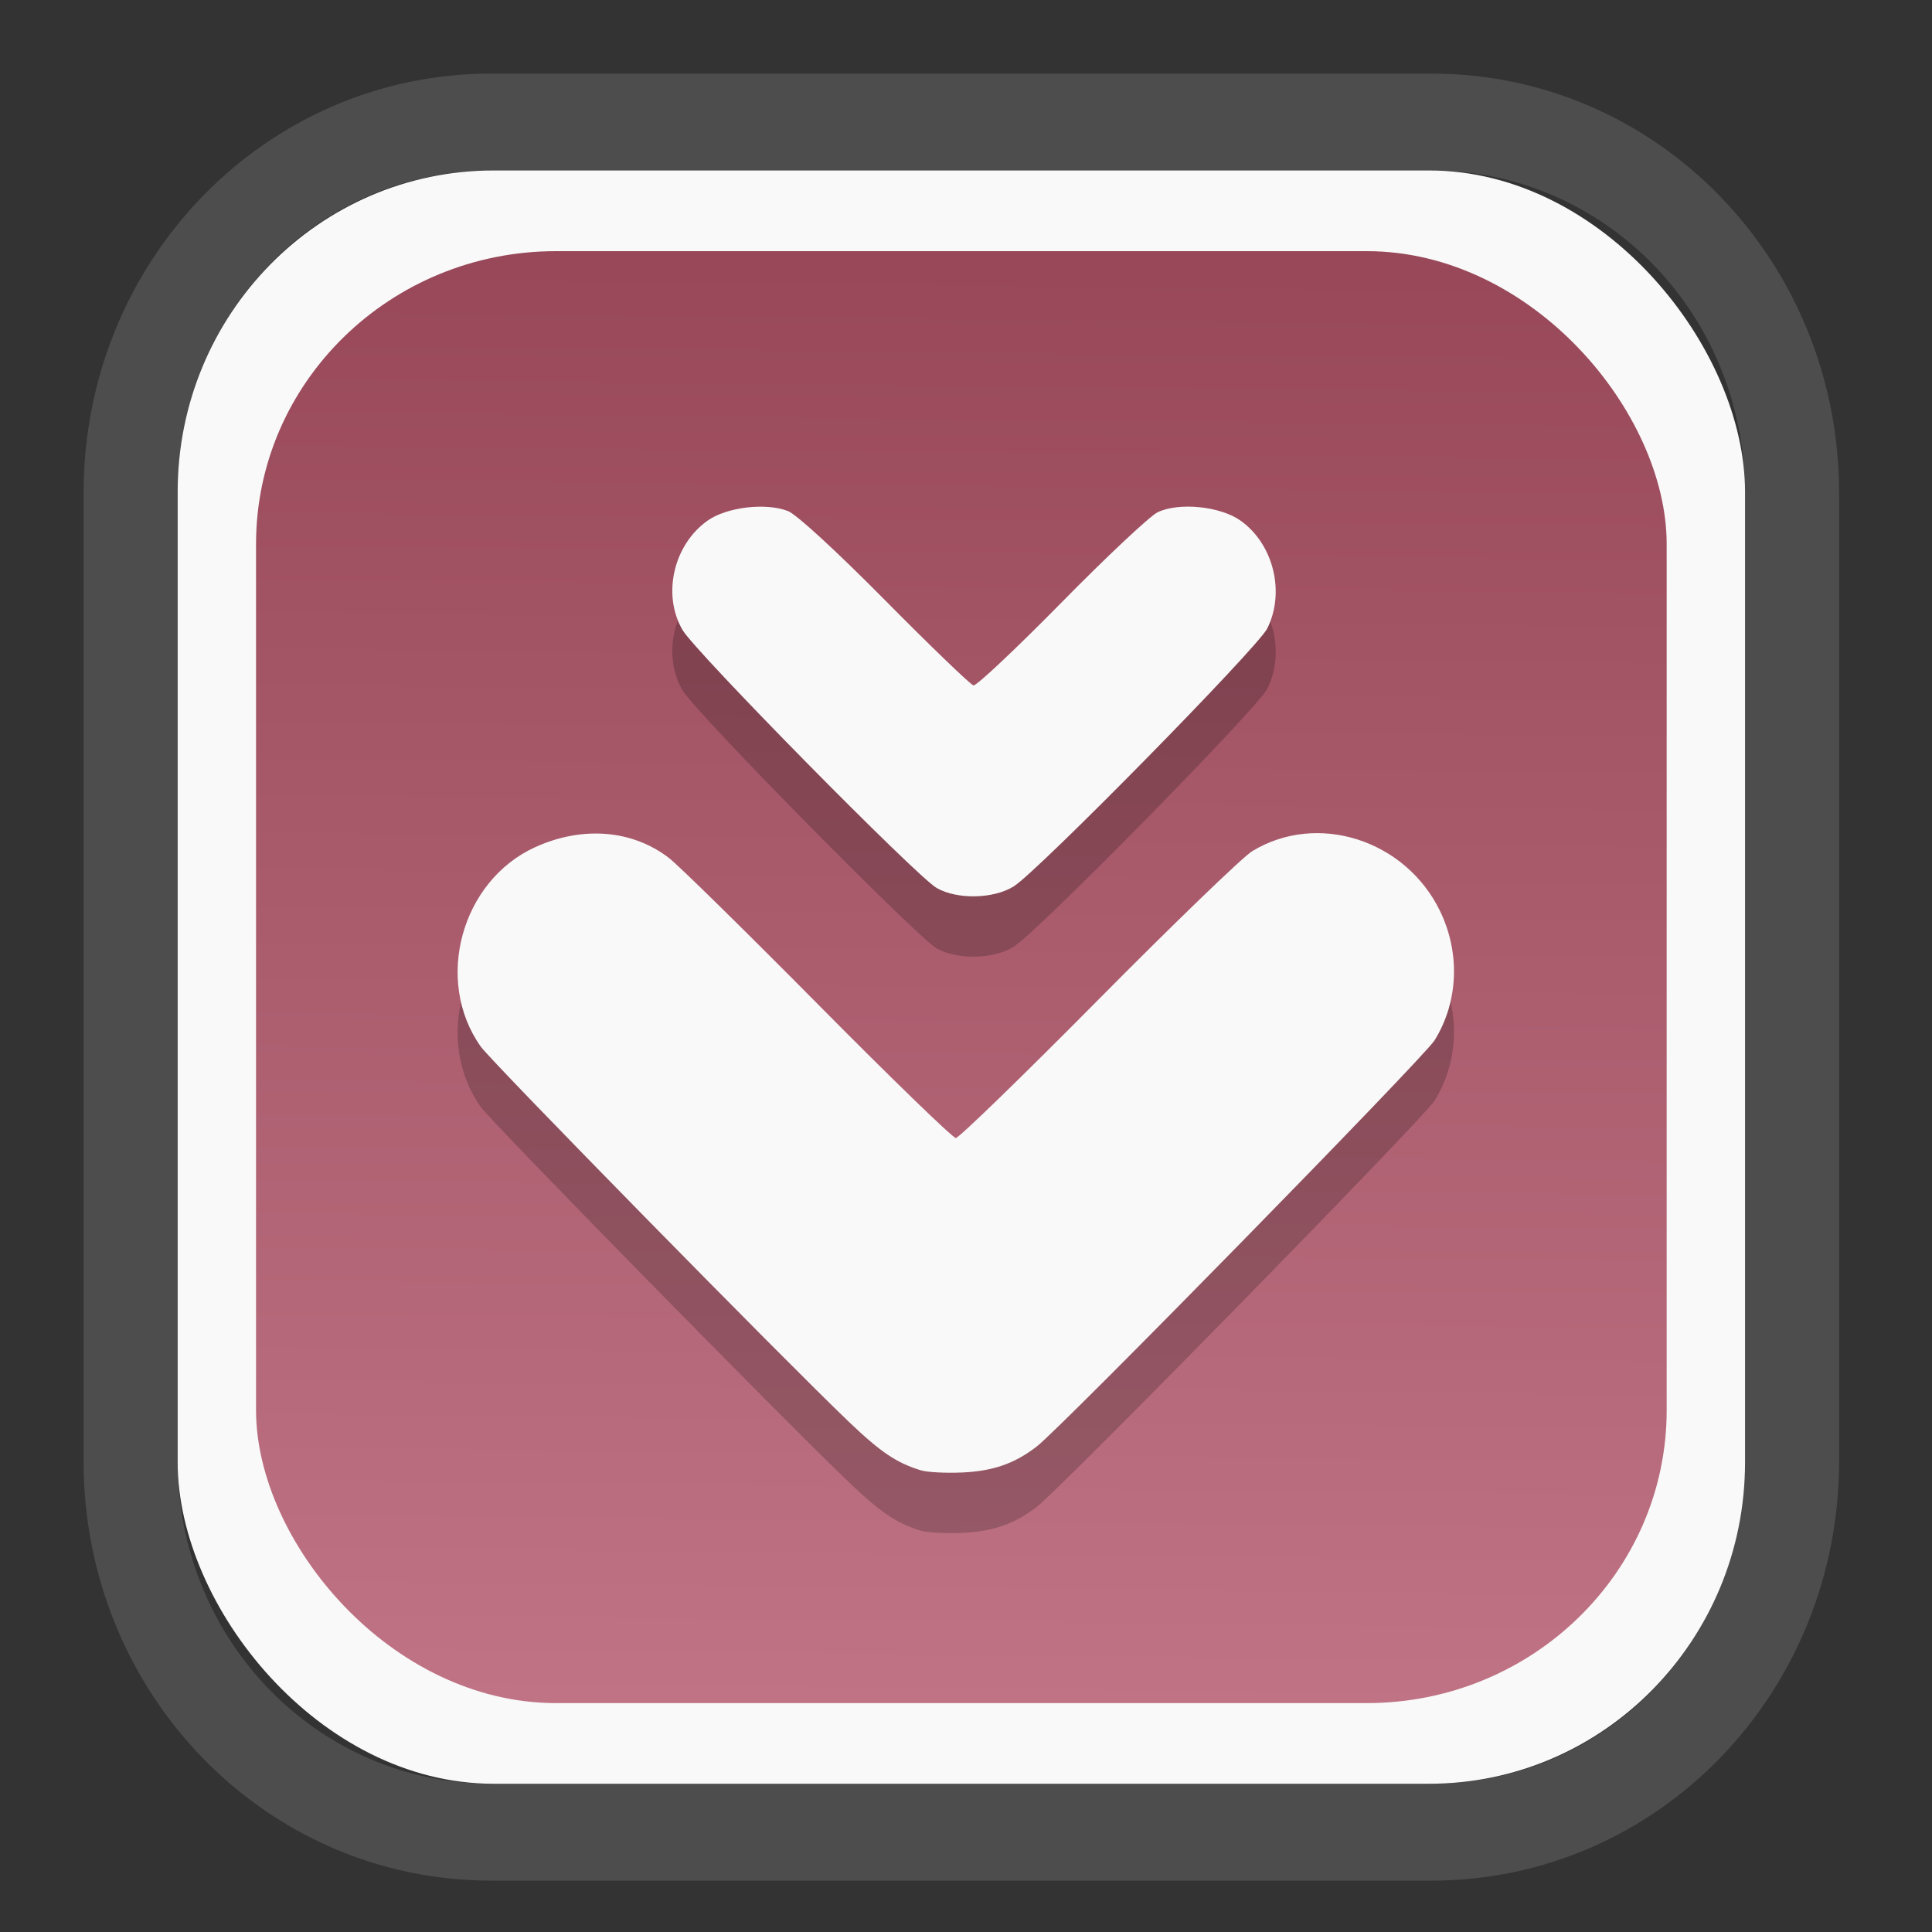 <?xml version="1.0" encoding="UTF-8" standalone="no"?>
<svg
   width="64"
   height="64"
   version="1.1"
   id="svg73"
   sodipodi:docname="scribus.svg"
   inkscape:version="1.3.2 (091e20ef0f, 2023-11-25)"
   xmlns:inkscape="http://www.inkscape.org/namespaces/inkscape"
   xmlns:sodipodi="http://sodipodi.sourceforge.net/DTD/sodipodi-0.dtd"
   xmlns:xlink="http://www.w3.org/1999/xlink"
   xmlns="http://www.w3.org/2000/svg"
   xmlns:svg="http://www.w3.org/2000/svg"
   xmlns:rdf="http://www.w3.org/1999/02/22-rdf-syntax-ns#"
   xmlns:cc="http://creativecommons.org/ns#"
   xmlns:dc="http://purl.org/dc/elements/1.1/">
  <rect width="100%" height="100%" fill="#333333" stroke="none"/>
  <sodipodi:namedview
     pagecolor="#f5f7fa"
     bordercolor="#666666"
     borderopacity="1"
     objecttolerance="10"
     gridtolerance="10"
     guidetolerance="10"
     inkscape:pageopacity="0"
     inkscape:pageshadow="2"
     inkscape:window-width="1377"
     inkscape:window-height="886"
     id="namedview75"
     showgrid="false"
     inkscape:zoom="4.4470387"
     inkscape:cx="30.35728"
     inkscape:cy="48.459214"
     inkscape:window-x="55"
     inkscape:window-y="98"
     inkscape:window-maximized="0"
     inkscape:current-layer="g877"
     inkscape:document-rotation="0"
     inkscape:pagecheckerboard="0"
     inkscape:showpageshadow="2"
     inkscape:deskcolor="#d1d1d1" />
  <defs
     id="defs29">
    <linearGradient
       id="linearGradient5"
       inkscape:collect="always">
      <stop
         style="stop-color:#984859;stop-opacity:1;"
         offset="0"
         id="stop5" />
      <stop
         style="stop-color:#bf7384;stop-opacity:1;"
         offset="1"
         id="stop6" />
    </linearGradient>
    <inkscape:path-effect
       effect="powerclip"
       id="path-effect1980"
       is_visible="true"
       lpeversion="1"
       inverse="true"
       flatten="false"
       hide_clip="false"
       message="Use fill-rule evenodd on &lt;b&gt;fill and stroke&lt;/b&gt; dialog if no flatten result after convert clip to paths." />
    <clipPath
       clipPathUnits="userSpaceOnUse"
       id="clipPath1976">
      <rect
         x="9.678"
         y="9.925"
         width="43.343"
         height="44.613"
         rx="8.669"
         ry="8.923"
         fill="url(#linearGradient862)"
         stroke-width="2.968"
         id="rect1978"
         style="display:none;fill:#333333;fill-opacity:1"
         d="m 18.347,9.925 h 26.005 c 4.803,0 8.669,3.98 8.669,8.923 v 26.767 c 0,4.943 -3.866,8.923 -8.669,8.923 h -26.005 c -4.803,0 -8.669,-3.98 -8.669,-8.923 V 18.848 c 0,-4.943 3.866,-8.923 8.669,-8.923 z" />
      <path
         id="lpe_path-effect1980"
         style="fill:#333333;fill-opacity:1"
         class="powerclip"
         d="M 2.076,2.246 H 60.624 V 62.217 H 2.076 Z M 18.347,9.925 c -4.803,0 -8.669,3.98 -8.669,8.923 v 26.767 c 0,4.943 3.866,8.923 8.669,8.923 h 26.005 c 4.803,0 8.669,-3.98 8.669,-8.923 V 18.848 c 0,-4.943 -3.866,-8.923 -8.669,-8.923 z" />
    </clipPath>
    <linearGradient
       inkscape:collect="always"
       xlink:href="#linearGradient5"
       id="linearGradient6"
       x1="33.786"
       y1="12.971"
       x2="33.376"
       y2="52.289"
       gradientUnits="userSpaceOnUse"
       gradientTransform="matrix(1.1,0,0,1.1,-3.185,-3.234)" />
    <linearGradient
       id="d"
       y1="1050.34"
       y2="1038.36"
       gradientUnits="userSpaceOnUse"
       x2="0"
       gradientTransform="matrix(-2.577,0,0,2.581,52,-2661.74)">
      <stop
         stop-color="#c61423"
         id="stop7" />
      <stop
         offset="1"
         stop-color="#dc2b41"
         id="stop8" />
    </linearGradient>
  </defs>
  <g
     id="g877"
     transform="matrix(1.1,0,0,1.1,-3.185,-3.207)">
    <path
       d="m 18.347,7.246 c -6.244,0 -11.271,5.174 -11.271,11.602 v 26.767 c 0,6.427 5.027,11.602 11.271,11.602 h 26.005 c 6.244,0 11.271,-5.174 11.271,-11.602 V 18.848 c 0,-6.427 -5.027,-11.602 -11.271,-11.602 z"
       fill="url(#linearGradient910)"
       stroke-width="3.324"
       id="path33"
       style="fill:#4d4d4d;fill-opacity:1"
       clip-path="url(#clipPath1976)"
       inkscape:path-effect="#path-effect1980"
       inkscape:original-d="m 18.347203,7.2464043 c -6.244452,0 -11.2714308,5.1741617 -11.2714308,11.6016437 v 26.767119 c 0,6.427394 5.0268918,11.601644 11.2714308,11.601644 h 26.005262 c 6.244452,0 11.271431,-5.174161 11.271431,-11.601644 V 18.848048 c 0,-6.427393 -5.026893,-11.6016437 -11.271431,-11.6016437 z"
       transform="matrix(1.089,0,0,1.089,-2.294,-2.759)" />
    <rect
       x="8.246"
       y="8.049"
       width="47.201"
       height="48.584"
       rx="9.512"
       ry="9.678"
       fill="url(#linearGradient862)"
       stroke-width="3.232"
       id="rect35-7"
       style="opacity:1;fill:#f9f9f9;fill-opacity:1" />
    <rect
       x="10.606"
       y="10.479"
       width="42.481"
       height="43.725"
       rx="9.034"
       ry="8.82"
       fill="url(#linearGradient862)"
       stroke-width="2.909"
       id="rect35-7-3"
       style="fill:url(#linearGradient6)" />
    <g
       id="g1091-0"
       style="fill:#000000;fill-opacity:1;stroke:none;stroke-width:0.975;stroke-dasharray:none;stroke-opacity:0.3;opacity:0.2"
       transform="matrix(1.015,0,0,1.015,-1.159,0.671)">
      <path
         style="opacity:1;fill:#000000;fill-opacity:1;stroke:none;stroke-width:0.975;stroke-dasharray:none;stroke-opacity:0.3"
         d="m 31.321,47.628 c -0.724,-0.221 -1.195,-0.537 -2.136,-1.436 -1.941,-1.854 -10.601,-10.68 -10.924,-11.134 -1.393,-1.96 -0.584,-4.924 1.616,-5.922 1.399,-0.634 2.877,-0.515 3.964,0.321 0.286,0.22 2.281,2.18 4.434,4.355 2.153,2.175 3.988,3.955 4.079,3.955 0.09,0 1.991,-1.845 4.224,-4.1 2.233,-2.255 4.287,-4.238 4.565,-4.408 1.929,-1.178 4.546,-0.347 5.575,1.77 0.607,1.249 0.547,2.701 -0.161,3.841 -0.314,0.506 -11.049,11.465 -11.801,12.048 -0.652,0.505 -1.295,0.731 -2.202,0.772 -0.49,0.023 -1.044,-0.006 -1.233,-0.063 z"
         id="path241-9" />
      <path
         style="opacity:1;fill:#000000;fill-opacity:1;stroke:none;stroke-width:0.975;stroke-dasharray:none;stroke-opacity:0.3"
         d="m 31.786,30.349 c -0.589,-0.333 -7.163,-7.006 -7.541,-7.655 -0.609,-1.044 -0.27,-2.527 0.742,-3.244 0.568,-0.402 1.722,-0.541 2.384,-0.286 0.253,0.097 1.428,1.177 2.887,2.651 1.353,1.368 2.532,2.503 2.619,2.523 0.087,0.019 1.259,-1.084 2.604,-2.451 1.345,-1.368 2.632,-2.576 2.858,-2.685 0.632,-0.304 1.858,-0.181 2.461,0.246 0.978,0.693 1.332,2.128 0.792,3.204 -0.289,0.574 -6.805,7.202 -7.52,7.649 -0.597,0.373 -1.673,0.396 -2.285,0.049 z"
         id="path280-3" />
    </g>
    <g
       id="g1091"
       style="fill:#f9f9f9;fill-opacity:1;stroke:none;stroke-width:0.975;stroke-dasharray:none;stroke-opacity:0.3"
       transform="matrix(1.015,0,0,1.015,-1.159,-1.147)">
      <path
         style="opacity:1;fill:#f9f9f9;fill-opacity:1;stroke:none;stroke-width:0.975;stroke-dasharray:none;stroke-opacity:0.3"
         d="m 31.321,47.628 c -0.724,-0.221 -1.195,-0.537 -2.136,-1.436 -1.941,-1.854 -10.601,-10.68 -10.924,-11.134 -1.393,-1.96 -0.584,-4.924 1.616,-5.922 1.399,-0.634 2.877,-0.515 3.964,0.321 0.286,0.22 2.281,2.18 4.434,4.355 2.153,2.175 3.988,3.955 4.079,3.955 0.09,0 1.991,-1.845 4.224,-4.1 2.233,-2.255 4.287,-4.238 4.565,-4.408 1.929,-1.178 4.546,-0.347 5.575,1.77 0.607,1.249 0.547,2.701 -0.161,3.841 -0.314,0.506 -11.049,11.465 -11.801,12.048 -0.652,0.505 -1.295,0.731 -2.202,0.772 -0.49,0.023 -1.044,-0.006 -1.233,-0.063 z"
         id="path241" />
      <path
         style="opacity:1;fill:#f9f9f9;fill-opacity:1;stroke:none;stroke-width:0.975;stroke-dasharray:none;stroke-opacity:0.3"
         d="m 31.786,30.349 c -0.589,-0.333 -7.163,-7.006 -7.541,-7.655 -0.609,-1.044 -0.27,-2.527 0.742,-3.244 0.568,-0.402 1.722,-0.541 2.384,-0.286 0.253,0.097 1.428,1.177 2.887,2.651 1.353,1.368 2.532,2.503 2.619,2.523 0.087,0.019 1.259,-1.084 2.604,-2.451 1.345,-1.368 2.632,-2.576 2.858,-2.685 0.632,-0.304 1.858,-0.181 2.461,0.246 0.978,0.693 1.332,2.128 0.792,3.204 -0.289,0.574 -6.805,7.202 -7.52,7.649 -0.597,0.373 -1.673,0.396 -2.285,0.049 z"
         id="path280" />
    </g>
    <path
       style="fill:#f5f7fa;stroke-width:0.204;fill-opacity:1"
       d=""
       id="path3" />
  </g>
</svg>
